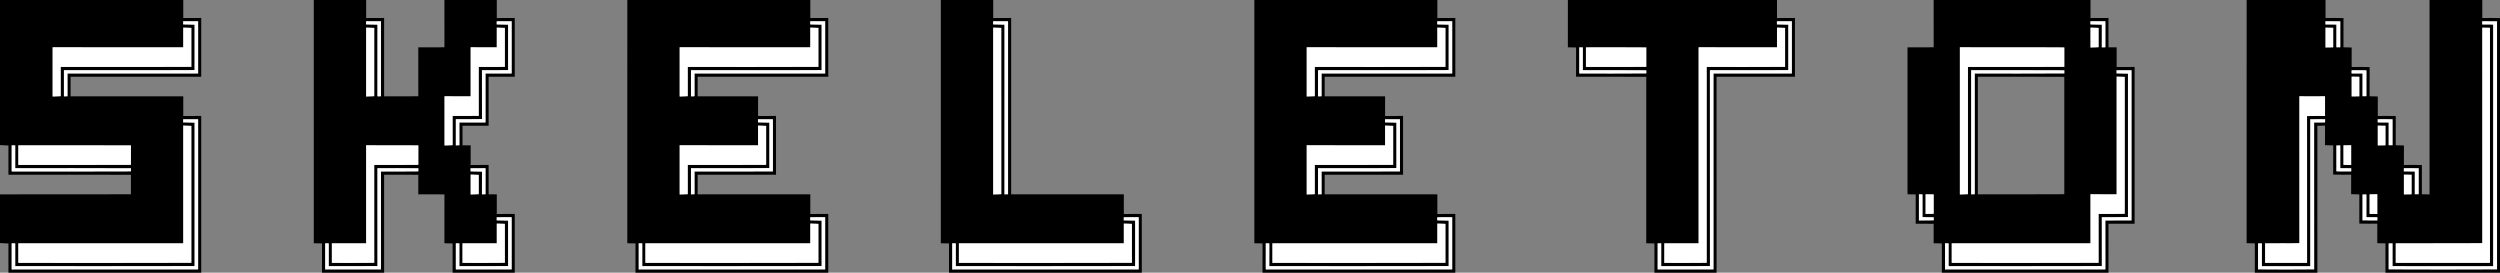 <?xml version="1.0" encoding="UTF-8" ?>
<!DOCTYPE svg PUBLIC "-//W3C//DTD SVG 1.1//EN" "http://www.w3.org/Graphics/SVG/1.1/DTD/svg11.dtd">
<svg width="1531pt" height="167pt" viewBox="0 0 1531 167" version="1.1" xmlns="http://www.w3.org/2000/svg">
<rect x="0" y="0" width="1531" height="167" fill="#808080" stroke="none"/>
<g id="#000000ff">
<path fill="#000000" opacity="1.00" d=" M 0.00 0.00 L 112.23 0.00 C 112.23 3.68 112.23 7.37 112.23 11.05 C 115.90 10.98 119.57 11.00 123.23 11.00 C 123.23 23.00 123.23 35.00 123.23 47.00 C 96.57 46.99 69.90 46.98 43.23 47.01 C 43.24 51.00 43.24 55.00 43.23 58.99 C 66.23 59.02 89.23 59.00 112.23 59.00 C 112.23 63.02 112.24 67.03 112.23 71.05 C 115.90 70.98 119.57 71.00 123.23 71.00 C 123.23 103.00 123.23 135.00 123.23 167.00 L 5.17 167.00 C 5.18 161.04 5.16 155.07 5.18 149.11 C 3.45 149.02 1.73 148.94 0.00 148.85 L 0.00 119.07 C 26.73 118.89 53.45 119.12 80.18 118.95 C 80.17 114.98 80.17 111.02 80.18 107.05 C 55.18 106.93 30.17 107.02 5.17 107.00 C 5.18 101.04 5.16 95.07 5.18 89.11 C 3.45 89.02 1.73 88.95 0.00 88.85 L 0.00 0.00 M 112.19 13.04 C 112.19 13.51 112.19 14.47 112.18 14.94 C 114.51 14.99 116.84 15.02 119.17 15.09 C 119.15 24.37 119.15 33.64 119.17 42.92 C 92.50 43.10 65.82 42.93 39.15 43.00 C 39.16 48.34 39.16 53.67 39.15 59.01 C 39.70 58.99 40.79 58.97 41.33 58.95 C 41.32 54.30 41.33 49.65 41.32 45.00 C 67.99 45.00 94.66 45.04 121.33 44.98 C 121.32 34.33 121.32 23.67 121.33 13.02 C 118.28 13.00 115.24 12.99 112.19 13.04 M 112.23 16.91 C 112.24 20.94 112.23 24.97 112.23 29.00 C 85.57 28.95 58.90 29.07 32.23 28.94 C 32.24 38.99 32.24 49.04 32.23 59.09 C 33.88 59.02 35.53 58.97 37.18 58.91 C 37.16 52.94 37.18 46.97 37.17 41.00 C 63.84 40.96 90.51 41.09 117.18 40.94 C 117.17 32.99 117.16 25.04 117.18 17.09 C 115.53 17.03 113.88 16.98 112.23 16.91 M 112.19 73.04 C 112.19 73.51 112.19 74.47 112.18 74.94 C 114.51 74.99 116.84 75.02 119.17 75.09 C 119.15 104.37 119.15 133.64 119.17 162.92 C 82.55 163.10 45.94 162.94 9.32 163.00 C 9.33 158.35 9.32 153.70 9.33 149.05 C 8.79 149.03 7.70 149.01 7.15 148.99 C 7.16 154.33 7.16 159.66 7.15 165.00 C 45.21 165.00 83.27 165.03 121.33 164.98 C 121.32 134.33 121.32 103.67 121.33 73.02 C 118.28 73.00 115.24 72.99 112.19 73.04 M 112.23 76.91 C 112.24 100.94 112.23 124.97 112.23 149.00 C 78.57 149.00 44.90 148.98 11.23 149.01 C 11.24 153.00 11.24 157.00 11.23 160.99 C 46.55 160.98 81.87 161.09 117.18 160.94 C 117.17 132.99 117.16 105.04 117.18 77.09 C 115.53 77.03 113.88 76.98 112.23 76.91 M 7.15 88.99 C 7.16 94.33 7.16 99.66 7.15 105.00 C 31.50 104.98 55.84 105.08 80.19 104.94 C 80.19 104.47 80.19 103.53 80.19 103.06 C 56.57 102.91 32.95 103.03 9.32 103.00 C 9.33 98.35 9.32 93.70 9.33 89.05 C 8.79 89.03 7.70 89.01 7.15 88.99 M 11.23 89.01 C 11.24 93.00 11.24 97.00 11.23 100.99 C 34.21 100.98 57.20 101.08 80.18 100.94 C 80.17 96.98 80.17 93.02 80.18 89.06 C 57.20 88.92 34.21 89.01 11.23 89.01 Z" />
<path fill="#000000" opacity="1.00" d=" M 192.17 0.00 L 224.23 0.00 C 224.23 3.68 224.23 7.37 224.23 11.05 C 227.90 10.98 231.56 11.00 235.23 11.00 C 235.23 27.00 235.24 43.00 235.23 58.99 C 242.21 59.02 249.20 59.03 256.18 58.95 C 256.16 48.97 256.18 38.98 256.17 29.00 C 261.51 28.99 266.84 29.03 272.18 28.95 C 272.16 19.30 272.18 9.65 272.17 0.00 L 304.23 0.00 C 304.23 3.68 304.23 7.37 304.23 11.05 C 307.90 10.98 311.56 11.00 315.23 11.00 C 315.23 23.00 315.23 35.00 315.23 47.00 C 309.90 47.01 304.56 46.96 299.23 47.01 C 299.24 57.00 299.23 67.00 299.23 77.00 C 293.90 77.01 288.56 76.96 283.23 77.01 C 283.23 81.00 283.23 85.00 283.23 88.99 C 284.90 89.00 286.56 89.00 288.23 89.00 C 288.23 93.02 288.23 97.03 288.23 101.05 C 291.90 100.98 295.56 101.00 299.23 101.00 C 299.23 107.00 299.24 113.00 299.23 118.99 C 300.90 119.00 302.56 119.00 304.23 119.00 C 304.23 123.02 304.23 127.03 304.23 131.05 C 307.90 130.98 311.56 131.00 315.23 131.00 C 315.23 143.00 315.23 155.00 315.23 167.00 L 277.17 167.00 C 277.17 161.02 277.16 155.04 277.18 149.07 C 275.50 149.03 273.83 149.00 272.16 148.97 C 272.19 138.99 272.16 129.02 272.18 119.05 C 266.84 118.97 261.51 119.01 256.17 119.00 C 256.17 115.02 256.17 111.03 256.18 107.05 C 249.20 106.97 242.21 106.98 235.23 107.01 C 235.24 127.00 235.23 147.00 235.23 167.00 L 197.17 167.00 C 197.17 161.02 197.17 155.04 197.18 149.07 C 195.50 149.03 193.83 149.00 192.16 148.97 C 192.19 99.31 192.16 49.66 192.17 0.00 M 224.19 13.04 C 224.19 13.52 224.19 14.47 224.19 14.95 C 226.52 14.99 228.84 15.02 231.17 15.09 C 231.13 29.73 231.17 44.37 231.15 59.01 C 231.70 58.99 232.79 58.97 233.33 58.95 C 233.32 43.64 233.33 28.33 233.33 13.02 C 230.28 13.00 227.23 12.99 224.19 13.04 M 304.19 13.04 C 304.19 13.52 304.19 14.47 304.19 14.95 C 306.51 14.99 308.84 15.02 311.17 15.09 C 311.14 24.37 311.15 33.64 311.17 42.92 C 305.83 43.05 300.49 42.97 295.15 43.00 C 295.16 52.98 295.14 62.95 295.17 72.92 C 289.83 73.05 284.49 72.97 279.15 73.00 C 279.15 78.34 279.16 83.67 279.15 89.01 C 279.70 88.99 280.79 88.97 281.33 88.95 C 281.32 84.30 281.33 79.65 281.32 75.00 C 286.66 75.02 291.99 75.02 297.33 74.98 C 297.32 64.99 297.33 54.99 297.32 45.00 C 302.66 45.02 307.99 45.02 313.33 44.98 C 313.32 34.33 313.32 23.67 313.33 13.02 C 310.28 13.00 307.23 12.99 304.19 13.04 M 224.23 16.91 C 224.24 30.97 224.24 45.03 224.23 59.09 C 225.88 59.02 227.53 58.97 229.18 58.91 C 229.17 44.97 229.17 31.03 229.18 17.09 C 227.53 17.03 225.88 16.98 224.23 16.91 M 304.23 16.91 C 304.24 20.94 304.23 24.97 304.23 29.00 C 298.90 28.98 293.56 29.06 288.23 28.94 C 288.24 38.96 288.23 48.98 288.23 59.00 C 282.90 58.98 277.56 59.06 272.23 58.94 C 272.24 68.99 272.24 79.04 272.23 89.09 C 273.88 89.02 275.53 88.97 277.18 88.91 C 277.16 82.94 277.18 76.97 277.17 71.00 C 282.51 70.96 287.84 71.10 293.18 70.94 C 293.16 60.96 293.18 50.98 293.17 41.00 C 298.51 40.96 303.84 41.10 309.18 40.94 C 309.17 32.99 309.16 25.04 309.18 17.09 C 307.53 17.03 305.88 16.98 304.23 16.91 M 224.23 88.94 C 224.24 108.96 224.23 128.98 224.23 149.00 C 217.23 149.02 210.23 148.95 203.23 149.01 C 203.24 153.00 203.24 157.00 203.23 160.99 C 211.88 160.99 220.53 161.08 229.18 160.94 C 229.16 140.96 229.18 120.98 229.17 101.00 C 238.17 100.98 247.18 101.07 256.18 100.94 C 256.17 96.98 256.17 93.02 256.18 89.06 C 245.53 88.88 234.88 89.10 224.23 88.94 M 231.15 103.00 C 231.17 122.98 231.14 142.95 231.17 162.92 C 221.22 163.09 211.27 162.94 201.32 163.00 C 201.33 158.35 201.32 153.70 201.33 149.05 C 200.79 149.03 199.70 149.01 199.15 148.99 C 199.16 154.33 199.15 159.66 199.15 165.00 C 210.54 165.00 221.94 165.03 233.33 164.98 C 233.32 144.99 233.33 124.99 233.32 105.00 C 240.94 105.00 248.57 105.05 256.19 104.94 C 256.19 104.47 256.19 103.53 256.19 103.06 C 247.84 102.94 239.50 103.00 231.15 103.00 M 288.19 103.04 C 288.19 103.51 288.19 104.47 288.19 104.95 C 290.51 104.99 292.84 105.02 295.17 105.09 C 295.14 109.73 295.16 114.37 295.15 119.01 C 295.70 118.99 296.79 118.97 297.33 118.95 C 297.32 113.64 297.32 108.33 297.33 103.02 C 294.28 103.00 291.24 102.99 288.19 103.04 M 288.23 106.91 C 288.23 110.97 288.23 115.03 288.23 119.09 C 289.88 119.02 291.53 118.97 293.18 118.91 C 293.17 114.97 293.17 111.03 293.18 107.09 C 291.53 107.03 289.88 106.97 288.23 106.91 M 304.19 133.04 C 304.19 133.51 304.19 134.47 304.18 134.94 C 306.51 134.99 308.84 135.02 311.17 135.09 C 311.14 144.37 311.15 153.64 311.17 162.92 C 301.22 163.09 291.27 162.94 281.32 163.00 C 281.33 158.35 281.32 153.70 281.33 149.05 C 280.79 149.03 279.70 149.01 279.15 148.99 C 279.16 154.33 279.15 159.66 279.15 165.00 C 290.54 165.00 301.94 165.03 313.33 164.98 C 313.32 154.32 313.32 143.67 313.33 133.02 C 310.28 133.00 307.24 132.99 304.19 133.04 M 304.23 136.91 C 304.24 140.94 304.23 144.97 304.23 149.00 C 297.23 149.02 290.23 148.95 283.23 149.01 C 283.23 153.00 283.24 157.00 283.23 160.99 C 291.88 160.99 300.53 161.08 309.18 160.94 C 309.17 152.99 309.16 145.04 309.18 137.09 C 307.53 137.03 305.88 136.97 304.23 136.91 Z" />
<path fill="#000000" opacity="1.00" d=" M 384.17 0.00 L 496.23 0.00 C 496.23 3.68 496.23 7.37 496.23 11.05 C 499.90 10.98 503.56 11.00 507.23 11.00 C 507.23 23.00 507.23 35.00 507.23 47.00 C 480.57 46.99 453.90 46.98 427.23 47.01 C 427.23 51.00 427.23 55.00 427.23 58.99 C 439.56 59.03 451.90 59.00 464.23 59.00 C 464.23 63.02 464.23 67.03 464.23 71.05 C 467.90 70.98 471.56 71.00 475.23 71.00 C 475.23 83.00 475.23 95.00 475.23 107.00 C 459.23 106.99 443.23 106.98 427.23 107.01 C 427.23 111.00 427.23 115.00 427.23 118.99 C 450.23 119.02 473.23 119.00 496.23 119.00 C 496.23 123.02 496.23 127.03 496.23 131.05 C 499.90 130.98 503.56 131.00 507.23 131.00 C 507.23 143.00 507.23 155.00 507.23 167.00 L 389.17 167.00 C 389.17 161.02 389.16 155.04 389.18 149.07 C 387.50 149.03 385.83 149.00 384.16 148.97 C 384.19 99.31 384.16 49.66 384.17 0.00 M 496.19 13.04 C 496.19 13.52 496.19 14.47 496.19 14.95 C 498.51 14.99 500.84 15.02 503.17 15.09 C 503.14 24.37 503.15 33.64 503.17 42.92 C 476.50 43.10 449.82 42.93 423.15 43.00 C 423.15 48.34 423.16 53.67 423.15 59.01 C 423.70 58.99 424.79 58.97 425.33 58.95 C 425.32 54.30 425.33 49.65 425.32 45.00 C 451.99 45.00 478.66 45.04 505.33 44.98 C 505.32 34.33 505.32 23.67 505.33 13.02 C 502.28 13.00 499.23 12.99 496.19 13.04 M 496.23 16.91 C 496.24 20.94 496.23 24.97 496.23 29.00 C 469.57 28.95 442.90 29.07 416.23 28.94 C 416.24 38.99 416.24 49.04 416.23 59.09 C 417.88 59.02 419.53 58.97 421.18 58.91 C 421.16 52.94 421.18 46.97 421.17 41.00 C 447.84 40.97 474.51 41.09 501.18 40.94 C 501.17 32.99 501.16 25.04 501.18 17.09 C 499.52 17.03 497.88 16.98 496.23 16.91 M 464.19 73.04 C 464.19 73.51 464.19 74.47 464.19 74.95 C 466.51 74.99 468.84 75.02 471.17 75.09 C 471.14 84.37 471.15 93.64 471.17 102.92 C 455.16 103.10 439.16 102.93 423.15 103.00 C 423.15 108.34 423.16 113.67 423.15 119.01 C 423.70 118.99 424.79 118.97 425.33 118.95 C 425.32 114.30 425.33 109.65 425.32 105.00 C 441.33 105.00 457.33 105.04 473.33 104.98 C 473.32 94.33 473.32 83.67 473.33 73.02 C 470.28 73.00 467.24 72.99 464.19 73.04 M 464.23 76.91 C 464.24 80.94 464.23 84.97 464.23 89.00 C 448.23 88.95 432.23 89.07 416.23 88.94 C 416.24 98.99 416.24 109.04 416.23 119.09 C 417.88 119.02 419.53 118.97 421.18 118.91 C 421.16 112.94 421.18 106.97 421.17 101.00 C 437.17 100.97 453.18 101.09 469.18 100.94 C 469.17 92.99 469.16 85.04 469.18 77.09 C 467.52 77.03 465.88 76.98 464.23 76.91 M 496.19 133.04 C 496.19 133.52 496.19 134.47 496.19 134.94 C 498.51 134.99 500.84 135.02 503.17 135.09 C 503.14 144.37 503.15 153.64 503.17 162.92 C 466.55 163.10 429.94 162.94 393.32 163.00 C 393.33 158.35 393.32 153.70 393.33 149.05 C 392.79 149.03 391.70 149.01 391.15 148.99 C 391.16 154.33 391.15 159.66 391.15 165.00 C 429.21 165.00 467.27 165.03 505.33 164.98 C 505.32 154.32 505.32 143.67 505.33 133.02 C 502.28 133.00 499.23 132.98 496.19 133.04 M 496.23 136.91 C 496.24 140.94 496.23 144.97 496.23 149.00 C 462.57 149.00 428.90 148.98 395.23 149.01 C 395.23 153.00 395.23 157.00 395.23 160.99 C 430.55 160.98 465.87 161.09 501.18 160.94 C 501.17 152.99 501.16 145.04 501.18 137.09 C 499.52 137.03 497.88 136.97 496.23 136.91 Z" />
<path fill="#000000" opacity="1.00" d=" M 576.17 0.00 L 608.23 0.00 C 608.23 3.68 608.23 7.37 608.23 11.05 C 611.90 10.98 615.56 11.00 619.23 11.00 C 619.23 47.00 619.24 83.00 619.23 118.99 C 642.23 119.02 665.23 119.00 688.23 119.00 C 688.23 123.02 688.23 127.03 688.23 131.05 C 691.89 130.98 695.56 131.00 699.23 131.00 C 699.23 143.00 699.23 155.00 699.23 167.00 L 581.17 167.00 C 581.17 161.02 581.16 155.04 581.18 149.07 C 579.50 149.03 577.83 149.00 576.16 148.97 C 576.19 99.31 576.16 49.66 576.17 0.00 M 608.19 13.04 C 608.19 13.52 608.19 14.47 608.19 14.94 C 610.51 14.99 612.83 15.02 615.17 15.09 C 615.13 49.73 615.17 84.37 615.15 119.01 C 615.70 118.99 616.79 118.97 617.33 118.95 C 617.32 83.64 617.33 48.33 617.33 13.02 C 614.28 13.00 611.23 12.99 608.19 13.04 M 608.23 16.91 C 608.24 50.97 608.24 85.03 608.23 119.09 C 609.87 119.02 611.52 118.97 613.18 118.91 C 613.17 84.97 613.17 51.03 613.18 17.09 C 611.52 17.03 609.87 16.98 608.23 16.91 M 688.19 133.04 C 688.19 133.52 688.19 134.47 688.19 134.95 C 690.51 134.99 692.83 135.02 695.17 135.09 C 695.14 144.37 695.14 153.64 695.17 162.92 C 658.55 163.10 621.94 162.94 585.32 163.00 C 585.33 158.35 585.32 153.70 585.33 149.05 C 584.79 149.03 583.70 149.01 583.15 148.99 C 583.15 154.33 583.15 159.66 583.15 165.00 C 621.21 165.00 659.27 165.03 697.33 164.98 C 697.32 154.32 697.32 143.67 697.33 133.02 C 694.28 133.00 691.23 132.98 688.19 133.04 M 688.23 136.91 C 688.23 140.94 688.23 144.97 688.23 149.00 C 654.56 149.00 620.90 148.98 587.23 149.01 C 587.23 153.00 587.23 157.00 587.23 160.99 C 622.55 160.98 657.87 161.09 693.18 160.94 C 693.17 152.99 693.16 145.04 693.18 137.09 C 691.52 137.03 689.87 136.97 688.23 136.91 Z" />
<path fill="#000000" opacity="1.00" d=" M 768.17 0.00 L 880.23 0.00 C 880.23 3.68 880.23 7.37 880.23 11.05 C 883.89 10.98 887.56 11.00 891.23 11.00 C 891.23 23.00 891.23 35.00 891.23 47.00 C 864.57 46.99 837.90 46.98 811.23 47.01 C 811.23 51.00 811.23 55.00 811.23 58.99 C 823.56 59.03 835.90 59.00 848.23 59.00 C 848.23 63.02 848.23 67.03 848.23 71.05 C 851.89 70.98 855.56 71.00 859.23 71.00 C 859.23 83.00 859.23 95.00 859.23 107.00 C 843.23 106.99 827.23 106.98 811.23 107.01 C 811.23 111.00 811.23 115.00 811.23 118.99 C 834.23 119.02 857.23 119.00 880.23 119.00 C 880.23 123.02 880.23 127.03 880.23 131.05 C 883.89 130.98 887.56 131.00 891.23 131.00 C 891.23 143.00 891.23 155.00 891.23 167.00 L 773.17 167.00 C 773.17 161.02 773.16 155.04 773.18 149.07 C 771.49 149.03 769.83 149.00 768.16 148.97 C 768.19 99.31 768.16 49.66 768.17 0.00 M 880.19 13.04 C 880.19 13.52 880.19 14.47 880.19 14.95 C 882.51 14.99 884.83 15.02 887.17 15.09 C 887.14 24.37 887.14 33.64 887.17 42.92 C 860.50 43.10 833.82 42.93 807.15 43.00 C 807.15 48.34 807.15 53.67 807.15 59.01 C 807.70 58.99 808.79 58.97 809.33 58.95 C 809.32 54.30 809.33 49.65 809.32 45.00 C 835.99 45.00 862.66 45.04 889.33 44.98 C 889.32 34.33 889.32 23.67 889.33 13.02 C 886.28 13.00 883.23 12.99 880.19 13.04 M 880.23 16.91 C 880.23 20.94 880.23 24.97 880.23 29.00 C 853.57 28.95 826.90 29.07 800.23 28.94 C 800.23 38.99 800.23 49.04 800.23 59.09 C 801.87 59.02 803.52 58.97 805.18 58.91 C 805.16 52.94 805.18 46.97 805.17 41.00 C 831.84 40.97 858.51 41.09 885.18 40.94 C 885.17 32.99 885.16 25.04 885.18 17.09 C 883.52 17.03 881.87 16.98 880.23 16.91 M 848.19 73.04 C 848.19 73.51 848.19 74.47 848.19 74.94 C 850.50 74.99 852.83 75.02 855.17 75.09 C 855.14 84.37 855.14 93.64 855.17 102.92 C 839.16 103.10 823.16 102.93 807.15 103.00 C 807.15 108.34 807.15 113.67 807.15 119.01 C 807.70 118.99 808.79 118.97 809.33 118.95 C 809.32 114.30 809.33 109.65 809.32 105.00 C 825.33 105.00 841.33 105.03 857.33 104.98 C 857.32 94.33 857.32 83.67 857.33 73.02 C 854.28 73.00 851.23 72.99 848.19 73.04 M 848.23 76.91 C 848.23 80.94 848.23 84.97 848.23 89.00 C 832.23 88.95 816.23 89.07 800.23 88.94 C 800.23 98.99 800.23 109.04 800.23 119.09 C 801.87 119.02 803.52 118.97 805.18 118.91 C 805.16 112.94 805.18 106.97 805.17 101.00 C 821.17 100.97 837.18 101.09 853.18 100.94 C 853.17 92.99 853.16 85.04 853.18 77.09 C 851.52 77.03 849.87 76.98 848.23 76.91 M 880.19 133.04 C 880.19 133.52 880.19 134.47 880.19 134.94 C 882.51 134.99 884.83 135.02 887.17 135.09 C 887.14 144.37 887.14 153.64 887.17 162.92 C 850.55 163.10 813.94 162.94 777.32 163.00 C 777.33 158.35 777.32 153.70 777.33 149.05 C 776.79 149.03 775.70 149.01 775.15 148.99 C 775.15 154.33 775.15 159.66 775.15 165.00 C 813.21 165.00 851.27 165.03 889.33 164.98 C 889.32 154.32 889.32 143.67 889.33 133.02 C 886.28 133.00 883.23 132.98 880.19 133.04 M 880.23 136.91 C 880.23 140.94 880.23 144.97 880.23 149.00 C 846.56 149.00 812.90 148.98 779.23 149.01 C 779.23 153.00 779.23 157.00 779.23 160.99 C 814.55 160.98 849.87 161.09 885.18 160.94 C 885.17 152.99 885.16 145.04 885.18 137.09 C 883.52 137.03 881.87 136.97 880.23 136.91 Z" />
<path fill="#000000" opacity="1.00" d=" M 960.17 0.00 L 1088.23 0.00 C 1088.23 3.68 1088.23 7.37 1088.23 11.05 C 1091.89 10.98 1095.56 11.00 1099.23 11.00 C 1099.23 23.00 1099.23 35.00 1099.23 47.00 C 1083.23 46.99 1067.23 46.98 1051.23 47.01 C 1051.24 87.00 1051.23 127.00 1051.23 167.00 L 1013.17 167.00 C 1013.17 161.02 1013.16 155.04 1013.18 149.07 C 1011.49 149.03 1009.82 149.00 1008.16 148.97 C 1008.19 115.00 1008.16 81.02 1008.18 47.05 C 993.84 46.93 979.50 47.02 965.17 47.00 C 965.17 41.02 965.16 35.04 965.18 29.07 C 963.49 29.03 961.82 29.00 960.16 28.97 C 960.18 19.31 960.16 9.66 960.17 0.00 M 1088.19 13.04 C 1088.19 13.52 1088.19 14.47 1088.19 14.95 C 1090.50 14.99 1092.83 15.02 1095.17 15.09 C 1095.14 24.37 1095.14 33.64 1095.17 42.92 C 1079.16 43.10 1063.15 42.93 1047.15 43.00 C 1047.17 82.98 1047.14 122.95 1047.17 162.92 C 1037.22 163.09 1027.27 162.94 1017.32 163.00 C 1017.33 158.35 1017.31 153.70 1017.33 149.05 C 1016.79 149.03 1015.70 149.01 1015.15 148.99 C 1015.15 154.33 1015.15 159.66 1015.15 165.00 C 1026.54 165.00 1037.94 165.03 1049.33 164.98 C 1049.32 124.99 1049.33 84.99 1049.32 45.00 C 1065.32 45.00 1081.33 45.03 1097.33 44.98 C 1097.32 34.33 1097.32 23.67 1097.33 13.02 C 1094.28 13.00 1091.23 12.99 1088.19 13.04 M 1088.23 16.91 C 1088.23 20.94 1088.23 24.97 1088.23 29.00 C 1072.23 28.95 1056.23 29.07 1040.23 28.94 C 1040.24 68.96 1040.23 108.98 1040.23 149.00 C 1033.23 149.02 1026.23 148.95 1019.23 149.01 C 1019.23 153.00 1019.23 157.00 1019.23 160.99 C 1027.88 160.99 1036.53 161.08 1045.18 160.94 C 1045.16 120.96 1045.18 80.98 1045.17 41.00 C 1061.17 40.97 1077.18 41.09 1093.18 40.94 C 1093.16 32.99 1093.16 25.04 1093.18 17.09 C 1091.51 17.03 1089.87 16.98 1088.23 16.91 M 967.15 28.99 C 967.15 34.33 967.15 39.66 967.15 45.00 C 980.83 44.98 994.51 45.08 1008.19 44.94 C 1008.19 44.47 1008.19 43.53 1008.19 43.06 C 995.23 42.92 982.28 43.02 969.32 43.00 C 969.33 38.35 969.31 33.70 969.33 29.05 C 968.79 29.03 967.70 29.01 967.15 28.99 M 971.23 29.01 C 971.23 33.00 971.23 37.00 971.23 40.99 C 983.54 40.99 995.86 41.07 1008.18 40.94 C 1008.16 36.98 1008.16 33.02 1008.18 29.06 C 995.86 28.93 983.54 29.01 971.23 29.01 Z" />
<path fill="#000000" opacity="1.00" d=" M 1184.17 0.00 L 1280.23 0.00 C 1280.23 3.68 1280.23 7.37 1280.23 11.05 C 1283.89 10.98 1287.56 11.00 1291.23 11.00 C 1291.23 17.00 1291.23 23.00 1291.23 28.99 C 1292.88 29.00 1294.54 29.00 1296.23 29.00 C 1296.23 33.02 1296.23 37.03 1296.23 41.05 C 1299.89 40.98 1303.56 41.00 1307.23 41.00 C 1307.23 73.00 1307.23 105.00 1307.23 137.00 C 1301.89 137.01 1296.56 136.96 1291.23 137.01 C 1291.24 147.00 1291.23 157.00 1291.23 167.00 L 1189.17 167.00 C 1189.17 161.02 1189.16 155.04 1189.18 149.07 C 1187.49 149.03 1185.82 149.00 1184.16 148.97 C 1184.17 144.99 1184.16 141.02 1184.18 137.05 C 1180.50 136.99 1176.83 137.00 1173.17 137.00 C 1173.17 131.02 1173.16 125.04 1173.18 119.07 C 1171.49 119.03 1169.82 119.00 1168.16 118.97 C 1168.19 88.98 1168.17 58.99 1168.17 29.00 C 1173.50 28.99 1178.84 29.03 1184.18 28.95 C 1184.16 19.30 1184.17 9.65 1184.17 0.00 M 1280.19 13.04 C 1280.19 13.51 1280.19 14.47 1280.18 14.94 C 1282.50 14.99 1284.83 15.02 1287.17 15.09 C 1287.14 19.73 1287.15 24.37 1287.15 29.01 C 1287.70 28.99 1288.79 28.97 1289.33 28.95 C 1289.32 23.64 1289.32 18.33 1289.33 13.02 C 1286.28 13.00 1283.23 12.99 1280.19 13.04 M 1280.23 16.91 C 1280.23 20.97 1280.23 25.03 1280.23 29.09 C 1281.87 29.02 1283.51 28.97 1285.18 28.91 C 1285.16 24.97 1285.16 21.03 1285.18 17.09 C 1283.51 17.03 1281.87 16.98 1280.23 16.91 M 1200.23 28.94 C 1200.24 58.99 1200.24 89.04 1200.23 119.09 C 1201.87 119.02 1203.51 118.97 1205.18 118.91 C 1205.16 92.94 1205.18 66.97 1205.17 41.00 C 1224.84 40.97 1244.51 41.08 1264.18 40.94 C 1264.16 36.98 1264.16 33.02 1264.18 29.06 C 1242.86 28.88 1221.55 29.11 1200.23 28.94 M 1207.15 43.00 C 1207.15 68.34 1207.16 93.67 1207.15 119.01 C 1207.70 118.99 1208.79 118.97 1209.33 118.95 C 1209.31 94.30 1209.33 69.65 1209.32 45.00 C 1227.61 44.98 1245.90 45.08 1264.19 44.94 C 1264.19 44.47 1264.19 43.53 1264.19 43.06 C 1245.18 42.92 1226.16 43.02 1207.15 43.00 M 1296.19 43.04 C 1296.19 43.52 1296.19 44.47 1296.18 44.94 C 1298.50 44.99 1300.83 45.02 1303.17 45.09 C 1303.14 74.37 1303.15 103.64 1303.17 132.92 C 1297.82 133.05 1292.48 132.97 1287.15 133.00 C 1287.16 142.98 1287.13 152.95 1287.17 162.92 C 1255.89 163.10 1224.60 162.94 1193.32 163.00 C 1193.33 158.35 1193.31 153.70 1193.33 149.05 C 1192.79 149.03 1191.70 149.01 1191.15 148.99 C 1191.15 154.33 1191.15 159.66 1191.15 165.00 C 1223.88 165.00 1256.60 165.03 1289.33 164.98 C 1289.32 154.99 1289.33 144.99 1289.32 135.00 C 1294.65 135.02 1299.99 135.02 1305.33 134.98 C 1305.32 104.33 1305.32 73.67 1305.33 43.02 C 1302.27 43.00 1299.23 42.98 1296.19 43.04 M 1211.23 47.01 C 1211.24 71.00 1211.24 95.00 1211.23 118.99 C 1228.88 118.99 1246.53 119.07 1264.18 118.94 C 1264.17 94.98 1264.17 71.02 1264.18 47.06 C 1246.53 46.93 1228.88 47.01 1211.23 47.01 M 1296.23 46.91 C 1296.24 70.94 1296.23 94.97 1296.23 119.00 C 1290.89 118.98 1285.56 119.06 1280.23 118.94 C 1280.24 128.96 1280.23 138.98 1280.23 149.00 C 1251.90 149.00 1223.56 148.98 1195.23 149.01 C 1195.23 153.00 1195.23 157.00 1195.23 160.99 C 1225.21 160.98 1255.20 161.09 1285.18 160.94 C 1285.16 150.96 1285.18 140.98 1285.17 131.00 C 1290.50 130.96 1295.84 131.10 1301.18 130.94 C 1301.17 102.99 1301.16 75.04 1301.18 47.09 C 1299.51 47.03 1297.87 46.98 1296.23 46.91 M 1175.15 118.99 C 1175.15 124.33 1175.15 129.66 1175.15 135.00 C 1178.16 135.00 1181.17 135.01 1184.19 134.94 C 1184.19 134.47 1184.19 133.53 1184.19 133.06 C 1181.89 133.01 1179.60 132.99 1177.32 132.98 C 1177.33 128.34 1177.31 123.69 1177.33 119.05 C 1176.79 119.03 1175.70 119.01 1175.15 118.99 M 1179.23 118.98 C 1179.23 122.99 1179.23 127.01 1179.23 131.02 C 1180.87 131.00 1182.51 130.97 1184.18 130.93 C 1184.16 126.98 1184.16 123.02 1184.18 119.07 C 1182.51 119.02 1180.87 119.00 1179.23 118.98 Z" />
<path fill="#000000" opacity="1.00" d=" M 1375.85 0.00 L 1424.15 0.00 C 1424.15 3.68 1424.15 7.36 1424.15 11.04 C 1427.81 10.98 1431.48 10.98 1435.16 11.07 C 1435.14 17.03 1435.17 23.00 1435.14 28.96 C 1436.80 29.00 1438.47 29.04 1440.16 29.09 C 1440.14 33.07 1440.15 37.05 1440.15 41.04 C 1443.81 40.98 1447.48 40.98 1451.16 41.07 C 1451.14 47.03 1451.17 53.00 1451.14 58.96 C 1452.80 59.00 1454.47 59.04 1456.16 59.09 C 1456.14 63.07 1456.15 67.05 1456.15 71.04 C 1459.81 70.98 1463.48 70.98 1467.16 71.07 C 1467.14 77.03 1467.17 82.99 1467.14 88.96 C 1468.80 89.00 1470.47 89.04 1472.16 89.09 C 1472.14 93.07 1472.15 97.05 1472.15 101.04 C 1475.81 100.98 1479.48 100.98 1483.16 101.07 C 1483.14 107.04 1483.16 113.01 1483.15 118.98 C 1484.69 119.00 1486.26 119.02 1487.85 119.05 C 1487.84 79.37 1487.85 39.68 1487.85 0.00 L 1520.15 0.00 C 1520.15 3.68 1520.15 7.36 1520.15 11.04 C 1523.76 10.98 1527.38 10.98 1531.00 11.06 L 1531.00 167.00 L 1460.85 167.00 C 1460.85 161.01 1460.83 155.03 1460.86 149.04 C 1459.17 149.00 1457.49 148.96 1455.84 148.91 C 1455.84 144.93 1455.84 140.94 1455.85 136.96 C 1452.17 137.02 1448.50 137.02 1444.84 136.93 C 1444.85 130.97 1444.82 125.00 1444.86 119.04 C 1443.17 119.00 1441.49 118.96 1439.84 118.91 C 1439.84 114.93 1439.84 110.94 1439.85 106.96 C 1436.17 107.02 1432.50 107.02 1428.84 106.93 C 1428.85 100.97 1428.82 95.00 1428.86 89.04 C 1427.17 89.00 1425.49 88.96 1423.84 88.91 C 1423.84 84.92 1423.84 80.93 1423.85 76.95 C 1422.26 76.98 1420.69 77.00 1419.15 77.02 C 1419.17 107.02 1419.15 137.01 1419.15 167.00 L 1380.85 167.00 C 1380.85 161.01 1380.83 155.03 1380.86 149.04 C 1379.17 149.00 1377.49 148.96 1375.84 148.91 C 1375.86 99.27 1375.84 49.64 1375.85 0.00 M 1424.11 13.03 C 1424.12 13.52 1424.12 14.48 1424.12 14.97 C 1426.34 14.99 1428.58 15.00 1430.83 15.01 C 1430.81 19.65 1430.83 24.29 1430.82 28.93 C 1431.41 28.93 1432.59 28.93 1433.18 28.93 C 1433.16 23.64 1433.16 18.35 1433.18 13.06 C 1430.15 12.99 1427.13 12.99 1424.11 13.03 M 1520.11 13.03 C 1520.11 13.52 1520.12 14.48 1520.12 14.97 C 1522.34 14.99 1524.58 15.00 1526.83 15.01 C 1526.82 64.34 1526.83 113.67 1526.83 163.01 C 1506.27 162.98 1485.72 162.98 1465.17 163.00 C 1465.17 158.36 1465.16 153.72 1465.18 149.07 C 1464.59 149.07 1463.41 149.07 1462.82 149.07 C 1462.83 154.36 1462.83 159.65 1462.82 164.94 C 1484.94 165.05 1507.06 165.05 1529.18 164.94 C 1529.17 114.31 1529.17 63.68 1529.18 13.06 C 1526.15 12.99 1523.13 12.99 1520.11 13.03 M 1424.15 16.94 C 1424.15 20.98 1424.15 25.02 1424.15 29.06 C 1425.70 29.02 1427.27 29.00 1428.85 28.98 C 1428.83 24.99 1428.83 21.01 1428.85 17.02 C 1427.27 17.00 1425.70 16.98 1424.15 16.94 M 1520.15 16.94 C 1520.16 60.93 1520.14 104.92 1520.17 148.91 C 1502.49 149.11 1484.82 148.91 1467.15 149.01 C 1467.15 153.00 1467.15 157.00 1467.15 160.99 C 1486.38 161.02 1505.62 161.02 1524.85 160.99 C 1524.84 113.00 1524.84 65.01 1524.85 17.02 C 1523.27 17.00 1521.70 16.98 1520.15 16.94 M 1440.11 43.03 C 1440.12 43.52 1440.12 44.48 1440.12 44.97 C 1442.34 44.99 1444.58 45.00 1446.83 45.01 C 1446.81 49.65 1446.83 54.29 1446.82 58.93 C 1447.41 58.93 1448.59 58.93 1449.18 58.93 C 1449.16 53.64 1449.16 48.35 1449.18 43.06 C 1446.15 42.99 1443.13 42.99 1440.11 43.03 M 1440.15 46.94 C 1440.15 50.98 1440.15 55.02 1440.15 59.06 C 1441.70 59.02 1443.27 59.00 1444.85 58.98 C 1444.83 54.99 1444.83 51.01 1444.85 47.02 C 1443.27 47.00 1441.70 46.98 1440.15 46.94 M 1408.15 58.95 C 1408.16 88.94 1408.14 118.93 1408.17 148.91 C 1401.16 149.13 1394.15 148.89 1387.15 149.01 C 1387.15 153.00 1387.15 157.00 1387.15 160.99 C 1395.71 161.02 1404.28 161.02 1412.85 160.99 C 1412.83 131.02 1412.86 101.05 1412.83 71.09 C 1416.49 70.96 1420.17 70.97 1423.85 71.05 C 1423.84 67.02 1423.84 62.99 1423.85 58.95 C 1418.61 59.03 1413.38 59.03 1408.15 58.95 M 1414.82 73.06 C 1414.84 103.04 1414.82 133.02 1414.83 163.01 C 1404.94 162.98 1395.05 162.98 1385.17 163.01 C 1385.17 158.36 1385.16 153.72 1385.18 149.07 C 1384.59 149.07 1383.41 149.07 1382.82 149.07 C 1382.83 154.36 1382.83 159.65 1382.82 164.94 C 1394.27 165.05 1405.73 165.06 1417.18 164.94 C 1417.16 134.96 1417.18 104.99 1417.17 75.01 C 1419.39 75.00 1421.63 74.99 1423.88 74.97 C 1423.88 74.48 1423.88 73.52 1423.89 73.03 C 1420.85 72.99 1417.83 72.98 1414.82 73.06 M 1456.11 73.03 C 1456.12 73.52 1456.12 74.48 1456.12 74.97 C 1458.34 74.99 1460.58 75.00 1462.83 75.01 C 1462.81 79.65 1462.83 84.29 1462.82 88.93 C 1463.41 88.93 1464.59 88.93 1465.18 88.93 C 1465.16 83.64 1465.16 78.35 1465.18 73.06 C 1462.15 72.98 1459.13 72.99 1456.11 73.03 M 1456.15 76.94 C 1456.15 80.98 1456.15 85.02 1456.15 89.06 C 1457.70 89.02 1459.27 89.00 1460.85 88.98 C 1460.83 84.99 1460.83 81.01 1460.85 77.02 C 1459.27 77.00 1457.70 76.98 1456.15 76.94 M 1430.82 89.07 C 1430.83 94.36 1430.83 99.65 1430.82 104.94 C 1433.83 105.01 1436.85 105.01 1439.88 104.97 C 1439.88 104.48 1439.89 103.52 1439.89 103.04 C 1437.63 103.01 1435.39 103.00 1433.17 102.99 C 1433.17 98.35 1433.16 93.71 1433.18 89.07 C 1432.59 89.07 1431.41 89.07 1430.82 89.07 M 1435.15 89.02 C 1435.15 93.01 1435.15 96.99 1435.15 100.98 C 1436.69 101.00 1438.26 101.02 1439.85 101.06 C 1439.84 97.02 1439.84 92.98 1439.85 88.94 C 1438.26 88.98 1436.69 89.00 1435.15 89.02 M 1472.12 103.03 C 1472.12 103.52 1472.12 104.48 1472.12 104.97 C 1474.34 104.99 1476.58 105.00 1478.83 105.01 C 1478.81 109.65 1478.83 114.29 1478.82 118.93 C 1479.41 118.93 1480.59 118.93 1481.18 118.93 C 1481.16 113.64 1481.16 108.35 1481.18 103.06 C 1478.15 102.98 1475.13 102.99 1472.12 103.03 M 1472.15 106.94 C 1472.15 110.98 1472.15 115.02 1472.15 119.06 C 1473.70 119.02 1475.27 119.00 1476.85 118.98 C 1476.83 114.99 1476.83 111.01 1476.85 107.02 C 1475.27 107.00 1473.70 106.98 1472.15 106.94 M 1446.82 119.07 C 1446.83 124.36 1446.83 129.65 1446.82 134.94 C 1449.83 135.01 1452.85 135.01 1455.88 134.97 C 1455.88 134.48 1455.88 133.52 1455.88 133.03 C 1453.63 133.01 1451.39 133.00 1449.17 132.99 C 1449.17 128.35 1449.16 123.71 1449.18 119.07 C 1448.59 119.07 1447.41 119.07 1446.82 119.07 M 1451.15 119.02 C 1451.15 123.01 1451.15 126.99 1451.15 130.98 C 1452.69 131.00 1454.26 131.02 1455.85 131.06 C 1455.84 127.02 1455.84 122.98 1455.85 118.94 C 1454.26 118.98 1452.69 119.00 1451.15 119.02 Z" />
</g>
<g id="#ffffffff">
<path fill="#ffffff" opacity="1.00" d=" M 112.19 13.04 C 115.24 12.99 118.28 13.00 121.33 13.02 C 121.32 23.67 121.32 34.33 121.33 44.98 C 94.66 45.04 67.99 45.00 41.32 45.00 C 41.33 49.65 41.32 54.30 41.33 58.95 C 40.79 58.97 39.70 58.99 39.15 59.01 C 39.16 53.67 39.16 48.34 39.15 43.00 C 65.82 42.93 92.50 43.10 119.17 42.92 C 119.15 33.64 119.15 24.37 119.17 15.09 C 116.84 15.02 114.51 14.99 112.18 14.94 C 112.19 14.47 112.19 13.51 112.19 13.04 Z" />
<path fill="#ffffff" opacity="1.00" d=" M 224.19 13.04 C 227.23 12.99 230.28 13.00 233.33 13.02 C 233.33 28.33 233.32 43.64 233.33 58.95 C 232.79 58.97 231.70 58.99 231.15 59.01 C 231.17 44.37 231.13 29.73 231.17 15.09 C 228.84 15.02 226.52 14.99 224.19 14.95 C 224.19 14.47 224.19 13.52 224.19 13.04 Z" />
<path fill="#ffffff" opacity="1.00" d=" M 304.19 13.04 C 307.23 12.99 310.28 13.00 313.33 13.02 C 313.32 23.67 313.32 34.33 313.33 44.98 C 307.99 45.02 302.66 45.02 297.32 45.00 C 297.33 54.99 297.32 64.99 297.33 74.98 C 291.99 75.02 286.66 75.02 281.32 75.00 C 281.33 79.65 281.32 84.30 281.33 88.95 C 280.79 88.97 279.70 88.99 279.15 89.01 C 279.16 83.67 279.15 78.34 279.15 73.00 C 284.49 72.97 289.83 73.05 295.17 72.92 C 295.14 62.95 295.16 52.98 295.15 43.00 C 300.49 42.97 305.83 43.05 311.17 42.92 C 311.15 33.64 311.14 24.37 311.17 15.09 C 308.84 15.02 306.51 14.99 304.19 14.95 C 304.19 14.47 304.19 13.52 304.19 13.04 Z" />
<path fill="#ffffff" opacity="1.00" d=" M 496.19 13.04 C 499.23 12.99 502.28 13.00 505.33 13.02 C 505.32 23.67 505.32 34.33 505.33 44.98 C 478.66 45.04 451.99 45.00 425.32 45.00 C 425.33 49.65 425.32 54.30 425.33 58.95 C 424.79 58.97 423.70 58.99 423.15 59.01 C 423.16 53.67 423.15 48.34 423.15 43.00 C 449.82 42.93 476.50 43.10 503.17 42.92 C 503.15 33.64 503.14 24.37 503.17 15.09 C 500.84 15.02 498.51 14.99 496.19 14.95 C 496.19 14.47 496.19 13.52 496.19 13.04 Z" />
<path fill="#ffffff" opacity="1.00" d=" M 608.19 13.04 C 611.23 12.99 614.28 13.00 617.33 13.02 C 617.33 48.33 617.32 83.64 617.33 118.95 C 616.79 118.97 615.70 118.99 615.15 119.01 C 615.17 84.37 615.13 49.73 615.17 15.09 C 612.83 15.02 610.51 14.99 608.19 14.94 C 608.19 14.47 608.19 13.52 608.19 13.04 Z" />
<path fill="#ffffff" opacity="1.00" d=" M 880.19 13.04 C 883.23 12.99 886.28 13.00 889.33 13.02 C 889.32 23.67 889.32 34.33 889.33 44.98 C 862.66 45.04 835.99 45.00 809.32 45.00 C 809.33 49.65 809.32 54.30 809.33 58.95 C 808.79 58.97 807.70 58.99 807.15 59.01 C 807.15 53.67 807.15 48.34 807.15 43.00 C 833.82 42.93 860.50 43.10 887.17 42.92 C 887.14 33.64 887.14 24.37 887.17 15.09 C 884.83 15.02 882.51 14.99 880.19 14.95 C 880.19 14.47 880.19 13.52 880.19 13.04 Z" />
<path fill="#ffffff" opacity="1.00" d=" M 1088.19 13.04 C 1091.23 12.99 1094.28 13.00 1097.33 13.02 C 1097.32 23.67 1097.32 34.33 1097.33 44.98 C 1081.33 45.03 1065.32 45.00 1049.32 45.00 C 1049.33 84.99 1049.32 124.99 1049.33 164.98 C 1037.94 165.03 1026.54 165.00 1015.15 165.00 C 1015.15 159.66 1015.15 154.33 1015.15 148.99 C 1015.70 149.01 1016.79 149.03 1017.33 149.05 C 1017.31 153.70 1017.33 158.35 1017.32 163.00 C 1027.27 162.94 1037.22 163.09 1047.17 162.92 C 1047.14 122.95 1047.17 82.98 1047.15 43.00 C 1063.15 42.93 1079.16 43.10 1095.17 42.92 C 1095.14 33.64 1095.14 24.37 1095.17 15.09 C 1092.83 15.02 1090.50 14.99 1088.19 14.95 C 1088.19 14.47 1088.19 13.52 1088.19 13.04 Z" />
<path fill="#ffffff" opacity="1.00" d=" M 1280.19 13.04 C 1283.23 12.99 1286.28 13.00 1289.33 13.02 C 1289.32 18.33 1289.32 23.64 1289.33 28.95 C 1288.79 28.97 1287.70 28.99 1287.15 29.01 C 1287.15 24.37 1287.14 19.73 1287.17 15.09 C 1284.83 15.02 1282.50 14.99 1280.18 14.94 C 1280.19 14.47 1280.19 13.51 1280.19 13.04 Z" />
<path fill="#ffffff" opacity="1.00" d=" M 1424.11 13.03 C 1427.13 12.99 1430.15 12.99 1433.18 13.06 C 1433.16 18.35 1433.16 23.64 1433.18 28.93 C 1432.59 28.93 1431.41 28.93 1430.82 28.93 C 1430.83 24.29 1430.81 19.65 1430.83 15.01 C 1428.58 15.00 1426.34 14.99 1424.12 14.97 C 1424.12 14.48 1424.12 13.52 1424.11 13.03 Z" />
<path fill="#ffffff" opacity="1.00" d=" M 1520.11 13.03 C 1523.13 12.99 1526.15 12.99 1529.18 13.06 C 1529.17 63.68 1529.17 114.31 1529.18 164.94 C 1507.06 165.05 1484.94 165.05 1462.82 164.94 C 1462.83 159.65 1462.83 154.36 1462.82 149.07 C 1463.41 149.07 1464.59 149.07 1465.18 149.07 C 1465.16 153.72 1465.17 158.36 1465.17 163.00 C 1485.72 162.98 1506.27 162.98 1526.83 163.01 C 1526.83 113.67 1526.82 64.34 1526.83 15.01 C 1524.58 15.00 1522.34 14.99 1520.12 14.97 C 1520.12 14.48 1520.11 13.52 1520.11 13.03 Z" />
<path fill="#ffffff" opacity="1.00" d=" M 112.23 16.91 C 113.88 16.98 115.53 17.03 117.18 17.09 C 117.16 25.04 117.17 32.99 117.18 40.94 C 90.51 41.09 63.84 40.96 37.17 41.00 C 37.18 46.97 37.16 52.94 37.18 58.91 C 35.53 58.97 33.88 59.02 32.23 59.09 C 32.24 49.04 32.24 38.99 32.23 28.94 C 58.90 29.07 85.57 28.95 112.23 29.00 C 112.23 24.97 112.24 20.94 112.23 16.91 Z" />
<path fill="#ffffff" opacity="1.00" d=" M 224.23 16.91 C 225.88 16.98 227.53 17.03 229.18 17.09 C 229.17 31.03 229.17 44.97 229.18 58.91 C 227.53 58.97 225.88 59.02 224.23 59.09 C 224.24 45.03 224.24 30.97 224.23 16.91 Z" />
<path fill="#ffffff" opacity="1.00" d=" M 304.23 16.91 C 305.88 16.98 307.53 17.03 309.18 17.09 C 309.16 25.04 309.17 32.99 309.18 40.94 C 303.84 41.10 298.51 40.96 293.17 41.00 C 293.18 50.98 293.16 60.96 293.18 70.94 C 287.84 71.10 282.51 70.96 277.17 71.00 C 277.18 76.97 277.16 82.94 277.18 88.91 C 275.53 88.97 273.88 89.02 272.23 89.09 C 272.24 79.04 272.24 68.99 272.23 58.94 C 277.56 59.06 282.90 58.98 288.23 59.00 C 288.23 48.98 288.24 38.96 288.23 28.94 C 293.56 29.06 298.90 28.98 304.23 29.00 C 304.23 24.97 304.24 20.94 304.23 16.91 Z" />
<path fill="#ffffff" opacity="1.00" d=" M 496.23 16.91 C 497.88 16.98 499.52 17.03 501.18 17.09 C 501.16 25.04 501.17 32.99 501.18 40.94 C 474.51 41.09 447.84 40.97 421.17 41.00 C 421.18 46.97 421.16 52.94 421.18 58.91 C 419.53 58.97 417.88 59.02 416.23 59.09 C 416.24 49.04 416.24 38.99 416.23 28.94 C 442.90 29.07 469.57 28.95 496.23 29.00 C 496.23 24.97 496.24 20.94 496.23 16.91 Z" />
<path fill="#ffffff" opacity="1.00" d=" M 608.23 16.91 C 609.87 16.98 611.52 17.03 613.18 17.09 C 613.17 51.03 613.17 84.97 613.18 118.91 C 611.52 118.97 609.87 119.02 608.23 119.09 C 608.24 85.03 608.24 50.97 608.23 16.91 Z" />
<path fill="#ffffff" opacity="1.00" d=" M 880.23 16.91 C 881.87 16.98 883.52 17.03 885.18 17.09 C 885.16 25.04 885.17 32.99 885.18 40.94 C 858.51 41.09 831.84 40.97 805.17 41.00 C 805.18 46.97 805.16 52.94 805.18 58.91 C 803.52 58.97 801.87 59.02 800.23 59.09 C 800.23 49.04 800.23 38.99 800.23 28.94 C 826.90 29.07 853.57 28.95 880.23 29.00 C 880.23 24.97 880.23 20.94 880.23 16.91 Z" />
<path fill="#ffffff" opacity="1.00" d=" M 1088.23 16.91 C 1089.87 16.98 1091.51 17.03 1093.18 17.09 C 1093.16 25.04 1093.16 32.99 1093.18 40.94 C 1077.18 41.09 1061.17 40.97 1045.17 41.00 C 1045.18 80.98 1045.16 120.96 1045.18 160.94 C 1036.53 161.08 1027.88 160.99 1019.23 160.99 C 1019.23 157.00 1019.23 153.00 1019.23 149.01 C 1026.23 148.95 1033.23 149.02 1040.23 149.00 C 1040.23 108.98 1040.24 68.96 1040.23 28.94 C 1056.23 29.07 1072.23 28.95 1088.23 29.00 C 1088.23 24.97 1088.23 20.94 1088.23 16.91 Z" />
<path fill="#ffffff" opacity="1.00" d=" M 1280.23 16.91 C 1281.87 16.98 1283.51 17.03 1285.18 17.09 C 1285.16 21.03 1285.16 24.97 1285.18 28.91 C 1283.51 28.97 1281.87 29.02 1280.23 29.09 C 1280.23 25.03 1280.23 20.97 1280.23 16.91 Z" />
<path fill="#ffffff" opacity="1.00" d=" M 1424.15 16.94 C 1425.70 16.98 1427.27 17.00 1428.85 17.02 C 1428.83 21.01 1428.83 24.99 1428.85 28.98 C 1427.27 29.00 1425.70 29.02 1424.15 29.06 C 1424.15 25.02 1424.15 20.98 1424.15 16.94 Z" />
<path fill="#ffffff" opacity="1.00" d=" M 1520.15 16.94 C 1521.70 16.98 1523.27 17.00 1524.85 17.02 C 1524.84 65.01 1524.84 113.00 1524.85 160.99 C 1505.62 161.02 1486.38 161.02 1467.15 160.99 C 1467.15 157.00 1467.15 153.00 1467.15 149.01 C 1484.82 148.91 1502.49 149.11 1520.17 148.91 C 1520.14 104.92 1520.16 60.93 1520.15 16.94 Z" />
<path fill="#ffffff" opacity="1.00" d=" M 967.15 28.99 C 967.70 29.01 968.79 29.03 969.33 29.05 C 969.31 33.70 969.33 38.35 969.32 43.00 C 982.28 43.02 995.23 42.92 1008.19 43.06 C 1008.19 43.53 1008.19 44.47 1008.19 44.94 C 994.51 45.08 980.83 44.98 967.15 45.00 C 967.15 39.66 967.15 34.33 967.15 28.99 Z" />
<path fill="#ffffff" opacity="1.00" d=" M 971.23 29.01 C 983.54 29.01 995.86 28.93 1008.18 29.06 C 1008.16 33.02 1008.16 36.98 1008.18 40.94 C 995.86 41.07 983.54 40.99 971.23 40.99 C 971.23 37.00 971.23 33.00 971.23 29.01 Z" />
<path fill="#ffffff" opacity="1.00" d=" M 1200.23 28.94 C 1221.55 29.11 1242.86 28.88 1264.18 29.06 C 1264.16 33.02 1264.16 36.98 1264.18 40.94 C 1244.51 41.08 1224.84 40.97 1205.17 41.00 C 1205.18 66.97 1205.16 92.94 1205.18 118.91 C 1203.51 118.97 1201.87 119.02 1200.23 119.09 C 1200.24 89.04 1200.24 58.99 1200.23 28.94 Z" />
<path fill="#ffffff" opacity="1.00" d=" M 1207.15 43.00 C 1226.16 43.02 1245.18 42.92 1264.19 43.06 C 1264.19 43.53 1264.19 44.47 1264.19 44.94 C 1245.90 45.08 1227.61 44.98 1209.32 45.00 C 1209.33 69.65 1209.31 94.30 1209.33 118.95 C 1208.79 118.97 1207.70 118.99 1207.15 119.01 C 1207.16 93.67 1207.15 68.34 1207.15 43.00 Z" />
<path fill="#ffffff" opacity="1.00" d=" M 1296.19 43.04 C 1299.23 42.98 1302.27 43.00 1305.33 43.02 C 1305.32 73.67 1305.32 104.33 1305.33 134.98 C 1299.99 135.02 1294.65 135.02 1289.32 135.00 C 1289.33 144.99 1289.32 154.99 1289.33 164.98 C 1256.60 165.03 1223.88 165.00 1191.15 165.00 C 1191.15 159.66 1191.15 154.33 1191.15 148.99 C 1191.70 149.01 1192.79 149.03 1193.33 149.05 C 1193.31 153.70 1193.33 158.35 1193.32 163.00 C 1224.60 162.94 1255.89 163.10 1287.17 162.92 C 1287.13 152.95 1287.16 142.98 1287.15 133.00 C 1292.48 132.97 1297.82 133.05 1303.17 132.92 C 1303.15 103.64 1303.14 74.37 1303.17 45.09 C 1300.83 45.02 1298.50 44.99 1296.18 44.94 C 1296.19 44.47 1296.19 43.52 1296.19 43.04 Z" />
<path fill="#ffffff" opacity="1.00" d=" M 1440.11 43.03 C 1443.13 42.99 1446.15 42.99 1449.18 43.06 C 1449.16 48.35 1449.16 53.64 1449.18 58.93 C 1448.59 58.93 1447.41 58.93 1446.82 58.93 C 1446.83 54.29 1446.81 49.65 1446.83 45.01 C 1444.58 45.00 1442.34 44.99 1440.12 44.97 C 1440.12 44.48 1440.12 43.52 1440.11 43.03 Z" />
<path fill="#ffffff" opacity="1.00" d=" M 1296.23 46.91 C 1297.87 46.98 1299.51 47.03 1301.18 47.09 C 1301.16 75.04 1301.17 102.99 1301.18 130.94 C 1295.84 131.10 1290.50 130.96 1285.17 131.00 C 1285.18 140.98 1285.16 150.96 1285.18 160.94 C 1255.20 161.09 1225.21 160.98 1195.23 160.99 C 1195.23 157.00 1195.23 153.00 1195.23 149.01 C 1223.56 148.98 1251.90 149.00 1280.23 149.00 C 1280.23 138.98 1280.24 128.96 1280.23 118.94 C 1285.56 119.06 1290.89 118.98 1296.23 119.00 C 1296.23 94.97 1296.24 70.94 1296.23 46.91 Z" />
<path fill="#ffffff" opacity="1.00" d=" M 1440.15 46.94 C 1441.70 46.98 1443.27 47.00 1444.85 47.02 C 1444.83 51.01 1444.83 54.99 1444.85 58.98 C 1443.27 59.00 1441.70 59.02 1440.15 59.06 C 1440.15 55.02 1440.15 50.98 1440.15 46.94 Z" />
<path fill="#ffffff" opacity="1.00" d=" M 1408.15 58.95 C 1413.38 59.03 1418.61 59.03 1423.85 58.95 C 1423.84 62.99 1423.84 67.02 1423.85 71.05 C 1420.17 70.97 1416.49 70.96 1412.83 71.09 C 1412.86 101.05 1412.83 131.02 1412.85 160.99 C 1404.28 161.02 1395.71 161.02 1387.15 160.99 C 1387.15 157.00 1387.15 153.00 1387.15 149.01 C 1394.15 148.89 1401.16 149.13 1408.17 148.91 C 1408.14 118.93 1408.16 88.94 1408.15 58.95 Z" />
<path fill="#ffffff" opacity="1.00" d=" M 112.19 73.04 C 115.24 72.99 118.28 73.00 121.33 73.02 C 121.32 103.67 121.32 134.33 121.33 164.98 C 83.27 165.03 45.21 165.00 7.15 165.00 C 7.16 159.66 7.16 154.33 7.15 148.99 C 7.70 149.01 8.79 149.03 9.33 149.05 C 9.32 153.70 9.33 158.35 9.32 163.00 C 45.94 162.94 82.55 163.10 119.17 162.92 C 119.15 133.64 119.15 104.37 119.17 75.09 C 116.84 75.02 114.51 74.99 112.18 74.94 C 112.19 74.47 112.19 73.51 112.19 73.04 Z" />
<path fill="#ffffff" opacity="1.00" d=" M 464.19 73.04 C 467.24 72.99 470.28 73.00 473.33 73.02 C 473.32 83.67 473.32 94.33 473.33 104.98 C 457.33 105.04 441.33 105.00 425.32 105.00 C 425.33 109.65 425.32 114.30 425.33 118.95 C 424.79 118.97 423.70 118.99 423.15 119.01 C 423.16 113.67 423.15 108.34 423.15 103.00 C 439.16 102.93 455.16 103.10 471.17 102.92 C 471.15 93.64 471.14 84.37 471.17 75.09 C 468.84 75.02 466.51 74.99 464.19 74.95 C 464.19 74.47 464.19 73.51 464.19 73.04 Z" />
<path fill="#ffffff" opacity="1.00" d=" M 848.19 73.04 C 851.23 72.99 854.28 73.00 857.33 73.02 C 857.32 83.67 857.32 94.33 857.33 104.98 C 841.33 105.03 825.33 105.00 809.32 105.00 C 809.33 109.65 809.32 114.30 809.33 118.95 C 808.79 118.97 807.70 118.99 807.15 119.01 C 807.15 113.67 807.15 108.34 807.15 103.00 C 823.16 102.93 839.16 103.10 855.17 102.92 C 855.14 93.64 855.14 84.37 855.17 75.09 C 852.83 75.02 850.50 74.99 848.19 74.94 C 848.19 74.47 848.19 73.51 848.19 73.04 Z" />
<path fill="#ffffff" opacity="1.00" d=" M 1414.82 73.06 C 1417.83 72.98 1420.85 72.99 1423.89 73.03 C 1423.88 73.52 1423.88 74.48 1423.88 74.97 C 1421.63 74.99 1419.39 75.00 1417.17 75.01 C 1417.18 104.99 1417.16 134.96 1417.18 164.94 C 1405.73 165.06 1394.27 165.05 1382.82 164.94 C 1382.83 159.65 1382.83 154.36 1382.82 149.07 C 1383.41 149.07 1384.59 149.07 1385.18 149.07 C 1385.16 153.72 1385.17 158.36 1385.17 163.01 C 1395.05 162.98 1404.94 162.98 1414.83 163.01 C 1414.82 133.02 1414.84 103.04 1414.82 73.06 Z" />
<path fill="#ffffff" opacity="1.00" d=" M 1456.11 73.03 C 1459.13 72.99 1462.15 72.98 1465.18 73.06 C 1465.16 78.35 1465.16 83.64 1465.18 88.93 C 1464.59 88.93 1463.41 88.93 1462.82 88.93 C 1462.83 84.29 1462.81 79.65 1462.83 75.01 C 1460.58 75.00 1458.34 74.99 1456.12 74.97 C 1456.12 74.48 1456.12 73.52 1456.11 73.03 Z" />
<path fill="#ffffff" opacity="1.00" d=" M 112.23 76.91 C 113.88 76.98 115.53 77.03 117.18 77.09 C 117.16 105.04 117.17 132.99 117.18 160.94 C 81.87 161.09 46.55 160.98 11.23 160.99 C 11.24 157.00 11.24 153.00 11.23 149.01 C 44.90 148.98 78.57 149.00 112.23 149.00 C 112.23 124.97 112.24 100.94 112.23 76.91 Z" />
<path fill="#ffffff" opacity="1.00" d=" M 464.23 76.91 C 465.88 76.98 467.52 77.03 469.18 77.09 C 469.16 85.04 469.17 92.99 469.18 100.94 C 453.18 101.09 437.17 100.97 421.17 101.00 C 421.18 106.97 421.16 112.94 421.18 118.91 C 419.53 118.97 417.88 119.02 416.23 119.09 C 416.24 109.04 416.24 98.99 416.23 88.94 C 432.23 89.07 448.23 88.95 464.23 89.00 C 464.23 84.97 464.24 80.94 464.23 76.91 Z" />
<path fill="#ffffff" opacity="1.00" d=" M 848.23 76.91 C 849.87 76.98 851.52 77.03 853.18 77.09 C 853.16 85.04 853.17 92.99 853.18 100.94 C 837.18 101.09 821.17 100.97 805.17 101.00 C 805.18 106.97 805.16 112.94 805.18 118.91 C 803.52 118.97 801.87 119.02 800.23 119.09 C 800.23 109.04 800.23 98.99 800.23 88.94 C 816.23 89.07 832.23 88.95 848.23 89.00 C 848.23 84.97 848.23 80.94 848.23 76.91 Z" />
<path fill="#ffffff" opacity="1.00" d=" M 1456.15 76.94 C 1457.70 76.98 1459.27 77.00 1460.85 77.02 C 1460.83 81.01 1460.83 84.99 1460.85 88.98 C 1459.27 89.00 1457.70 89.02 1456.15 89.06 C 1456.15 85.02 1456.15 80.98 1456.15 76.94 Z" />
<path fill="#ffffff" opacity="1.00" d=" M 7.15 88.99 C 7.70 89.01 8.79 89.03 9.33 89.05 C 9.32 93.70 9.33 98.35 9.32 103.00 C 32.95 103.03 56.57 102.91 80.19 103.06 C 80.19 103.53 80.19 104.47 80.19 104.94 C 55.84 105.08 31.50 104.98 7.15 105.00 C 7.16 99.66 7.16 94.33 7.15 88.99 Z" />
<path fill="#ffffff" opacity="1.00" d=" M 11.23 89.01 C 34.21 89.01 57.20 88.92 80.18 89.06 C 80.17 93.02 80.17 96.98 80.18 100.94 C 57.20 101.08 34.21 100.98 11.23 100.99 C 11.24 97.00 11.24 93.00 11.23 89.01 Z" />
<path fill="#ffffff" opacity="1.00" d=" M 224.23 88.94 C 234.88 89.10 245.53 88.88 256.18 89.06 C 256.17 93.02 256.17 96.98 256.18 100.94 C 247.18 101.07 238.17 100.98 229.17 101.00 C 229.18 120.98 229.16 140.96 229.18 160.94 C 220.53 161.08 211.88 160.99 203.23 160.99 C 203.24 157.00 203.24 153.00 203.23 149.01 C 210.23 148.95 217.23 149.02 224.23 149.00 C 224.23 128.98 224.24 108.96 224.23 88.94 Z" />
<path fill="#ffffff" opacity="1.00" d=" M 1430.82 89.07 C 1431.41 89.07 1432.59 89.07 1433.18 89.07 C 1433.16 93.71 1433.17 98.35 1433.17 102.99 C 1435.39 103.00 1437.63 103.01 1439.89 103.04 C 1439.89 103.52 1439.88 104.48 1439.88 104.97 C 1436.85 105.01 1433.83 105.01 1430.82 104.94 C 1430.83 99.65 1430.83 94.36 1430.82 89.07 Z" />
<path fill="#ffffff" opacity="1.00" d=" M 1435.15 89.02 C 1436.69 89.00 1438.26 88.98 1439.85 88.94 C 1439.84 92.98 1439.84 97.02 1439.85 101.06 C 1438.26 101.02 1436.69 101.00 1435.15 100.98 C 1435.15 96.99 1435.15 93.01 1435.15 89.02 Z" />
<path fill="#ffffff" opacity="1.00" d=" M 231.15 103.00 C 239.50 103.00 247.84 102.94 256.19 103.06 C 256.19 103.53 256.19 104.47 256.19 104.94 C 248.57 105.05 240.94 105.00 233.32 105.00 C 233.33 124.99 233.32 144.99 233.33 164.98 C 221.94 165.03 210.54 165.00 199.15 165.00 C 199.15 159.66 199.16 154.33 199.15 148.99 C 199.70 149.01 200.79 149.03 201.33 149.05 C 201.32 153.70 201.33 158.35 201.32 163.00 C 211.27 162.94 221.22 163.09 231.17 162.92 C 231.14 142.95 231.17 122.98 231.15 103.00 Z" />
<path fill="#ffffff" opacity="1.00" d=" M 288.19 103.04 C 291.24 102.99 294.28 103.00 297.33 103.02 C 297.32 108.33 297.32 113.64 297.33 118.95 C 296.79 118.97 295.70 118.99 295.15 119.01 C 295.16 114.37 295.14 109.73 295.17 105.09 C 292.84 105.02 290.51 104.99 288.19 104.95 C 288.19 104.47 288.19 103.51 288.19 103.04 Z" />
<path fill="#ffffff" opacity="1.00" d=" M 1472.12 103.03 C 1475.13 102.99 1478.15 102.98 1481.18 103.06 C 1481.16 108.35 1481.16 113.64 1481.18 118.93 C 1480.59 118.93 1479.41 118.93 1478.82 118.93 C 1478.83 114.29 1478.81 109.65 1478.83 105.01 C 1476.58 105.00 1474.34 104.99 1472.12 104.97 C 1472.12 104.48 1472.12 103.52 1472.12 103.03 Z" />
<path fill="#ffffff" opacity="1.00" d=" M 288.23 106.91 C 289.88 106.97 291.53 107.03 293.18 107.09 C 293.17 111.03 293.17 114.97 293.18 118.91 C 291.53 118.97 289.88 119.02 288.23 119.09 C 288.23 115.03 288.23 110.97 288.23 106.91 Z" />
<path fill="#ffffff" opacity="1.00" d=" M 1472.15 106.94 C 1473.70 106.98 1475.27 107.00 1476.85 107.02 C 1476.83 111.01 1476.83 114.99 1476.85 118.98 C 1475.27 119.00 1473.70 119.02 1472.15 119.06 C 1472.15 115.02 1472.15 110.98 1472.15 106.94 Z" />
<path fill="#ffffff" opacity="1.00" d=" M 1175.15 118.99 C 1175.70 119.01 1176.79 119.03 1177.33 119.05 C 1177.31 123.69 1177.33 128.34 1177.32 132.98 C 1179.60 132.99 1181.89 133.01 1184.19 133.06 C 1184.19 133.53 1184.19 134.47 1184.19 134.94 C 1181.17 135.01 1178.16 135.00 1175.15 135.00 C 1175.15 129.66 1175.15 124.33 1175.15 118.99 Z" />
<path fill="#ffffff" opacity="1.00" d=" M 1179.23 118.98 C 1180.87 119.00 1182.51 119.02 1184.18 119.07 C 1184.16 123.02 1184.16 126.98 1184.18 130.93 C 1182.51 130.97 1180.87 131.00 1179.23 131.02 C 1179.23 127.01 1179.23 122.99 1179.23 118.98 Z" />
<path fill="#ffffff" opacity="1.00" d=" M 1446.82 119.07 C 1447.41 119.07 1448.59 119.07 1449.18 119.07 C 1449.16 123.71 1449.17 128.35 1449.17 132.99 C 1451.39 133.00 1453.63 133.01 1455.88 133.03 C 1455.88 133.52 1455.88 134.48 1455.88 134.97 C 1452.85 135.01 1449.83 135.01 1446.82 134.94 C 1446.83 129.65 1446.83 124.36 1446.82 119.07 Z" />
<path fill="#ffffff" opacity="1.00" d=" M 1451.15 119.02 C 1452.69 119.00 1454.26 118.98 1455.85 118.94 C 1455.84 122.98 1455.84 127.02 1455.85 131.06 C 1454.26 131.02 1452.69 131.00 1451.15 130.98 C 1451.15 126.99 1451.15 123.01 1451.15 119.02 Z" />
<path fill="#ffffff" opacity="1.00" d=" M 304.19 133.04 C 307.24 132.99 310.28 133.00 313.33 133.02 C 313.32 143.67 313.32 154.32 313.33 164.98 C 301.94 165.03 290.54 165.00 279.15 165.00 C 279.15 159.66 279.16 154.33 279.15 148.99 C 279.70 149.01 280.79 149.03 281.33 149.05 C 281.32 153.70 281.33 158.35 281.32 163.00 C 291.27 162.94 301.22 163.09 311.17 162.92 C 311.15 153.64 311.14 144.37 311.17 135.09 C 308.84 135.02 306.51 134.99 304.18 134.94 C 304.19 134.47 304.19 133.51 304.19 133.04 Z" />
<path fill="#ffffff" opacity="1.00" d=" M 496.19 133.04 C 499.23 132.98 502.28 133.00 505.33 133.02 C 505.32 143.67 505.32 154.32 505.33 164.98 C 467.27 165.03 429.21 165.00 391.15 165.00 C 391.15 159.66 391.16 154.33 391.15 148.99 C 391.70 149.01 392.79 149.03 393.33 149.05 C 393.32 153.70 393.33 158.35 393.32 163.00 C 429.94 162.94 466.55 163.10 503.17 162.92 C 503.15 153.64 503.14 144.37 503.17 135.09 C 500.84 135.02 498.51 134.99 496.19 134.94 C 496.19 134.47 496.19 133.52 496.19 133.04 Z" />
<path fill="#ffffff" opacity="1.00" d=" M 688.19 133.04 C 691.23 132.98 694.28 133.00 697.33 133.02 C 697.32 143.67 697.32 154.32 697.33 164.98 C 659.27 165.03 621.21 165.00 583.15 165.00 C 583.15 159.66 583.15 154.33 583.15 148.99 C 583.70 149.01 584.79 149.03 585.33 149.05 C 585.32 153.70 585.33 158.35 585.32 163.00 C 621.94 162.94 658.55 163.10 695.17 162.92 C 695.14 153.64 695.14 144.37 695.17 135.09 C 692.83 135.02 690.51 134.99 688.19 134.95 C 688.19 134.47 688.19 133.52 688.19 133.04 Z" />
<path fill="#ffffff" opacity="1.00" d=" M 880.19 133.04 C 883.23 132.98 886.28 133.00 889.33 133.02 C 889.32 143.67 889.32 154.32 889.33 164.98 C 851.27 165.03 813.21 165.00 775.15 165.00 C 775.15 159.66 775.15 154.33 775.15 148.99 C 775.70 149.01 776.79 149.03 777.33 149.05 C 777.32 153.70 777.33 158.35 777.32 163.00 C 813.94 162.94 850.55 163.10 887.17 162.92 C 887.14 153.64 887.14 144.37 887.17 135.09 C 884.83 135.02 882.51 134.99 880.19 134.94 C 880.19 134.47 880.19 133.52 880.19 133.04 Z" />
<path fill="#ffffff" opacity="1.00" d=" M 304.23 136.91 C 305.88 136.97 307.53 137.03 309.18 137.09 C 309.16 145.04 309.17 152.99 309.18 160.94 C 300.53 161.08 291.88 160.99 283.23 160.99 C 283.24 157.00 283.23 153.00 283.23 149.01 C 290.23 148.95 297.23 149.02 304.23 149.00 C 304.23 144.97 304.24 140.94 304.23 136.91 Z" />
<path fill="#ffffff" opacity="1.00" d=" M 496.23 136.91 C 497.88 136.97 499.52 137.03 501.18 137.09 C 501.16 145.04 501.17 152.99 501.18 160.94 C 465.87 161.09 430.55 160.98 395.23 160.99 C 395.23 157.00 395.23 153.00 395.23 149.01 C 428.90 148.98 462.57 149.00 496.23 149.00 C 496.23 144.97 496.24 140.94 496.23 136.91 Z" />
<path fill="#ffffff" opacity="1.00" d=" M 688.23 136.91 C 689.87 136.97 691.52 137.03 693.18 137.09 C 693.16 145.04 693.17 152.99 693.18 160.94 C 657.87 161.09 622.55 160.98 587.23 160.99 C 587.23 157.00 587.23 153.00 587.23 149.01 C 620.90 148.98 654.56 149.00 688.23 149.00 C 688.23 144.97 688.23 140.94 688.23 136.91 Z" />
<path fill="#ffffff" opacity="1.00" d=" M 880.23 136.91 C 881.87 136.97 883.52 137.03 885.18 137.09 C 885.16 145.04 885.17 152.99 885.18 160.94 C 849.87 161.09 814.55 160.98 779.23 160.99 C 779.23 157.00 779.23 153.00 779.23 149.01 C 812.90 148.98 846.56 149.00 880.23 149.00 C 880.23 144.97 880.23 140.94 880.23 136.91 Z" />
</g>
</svg>
